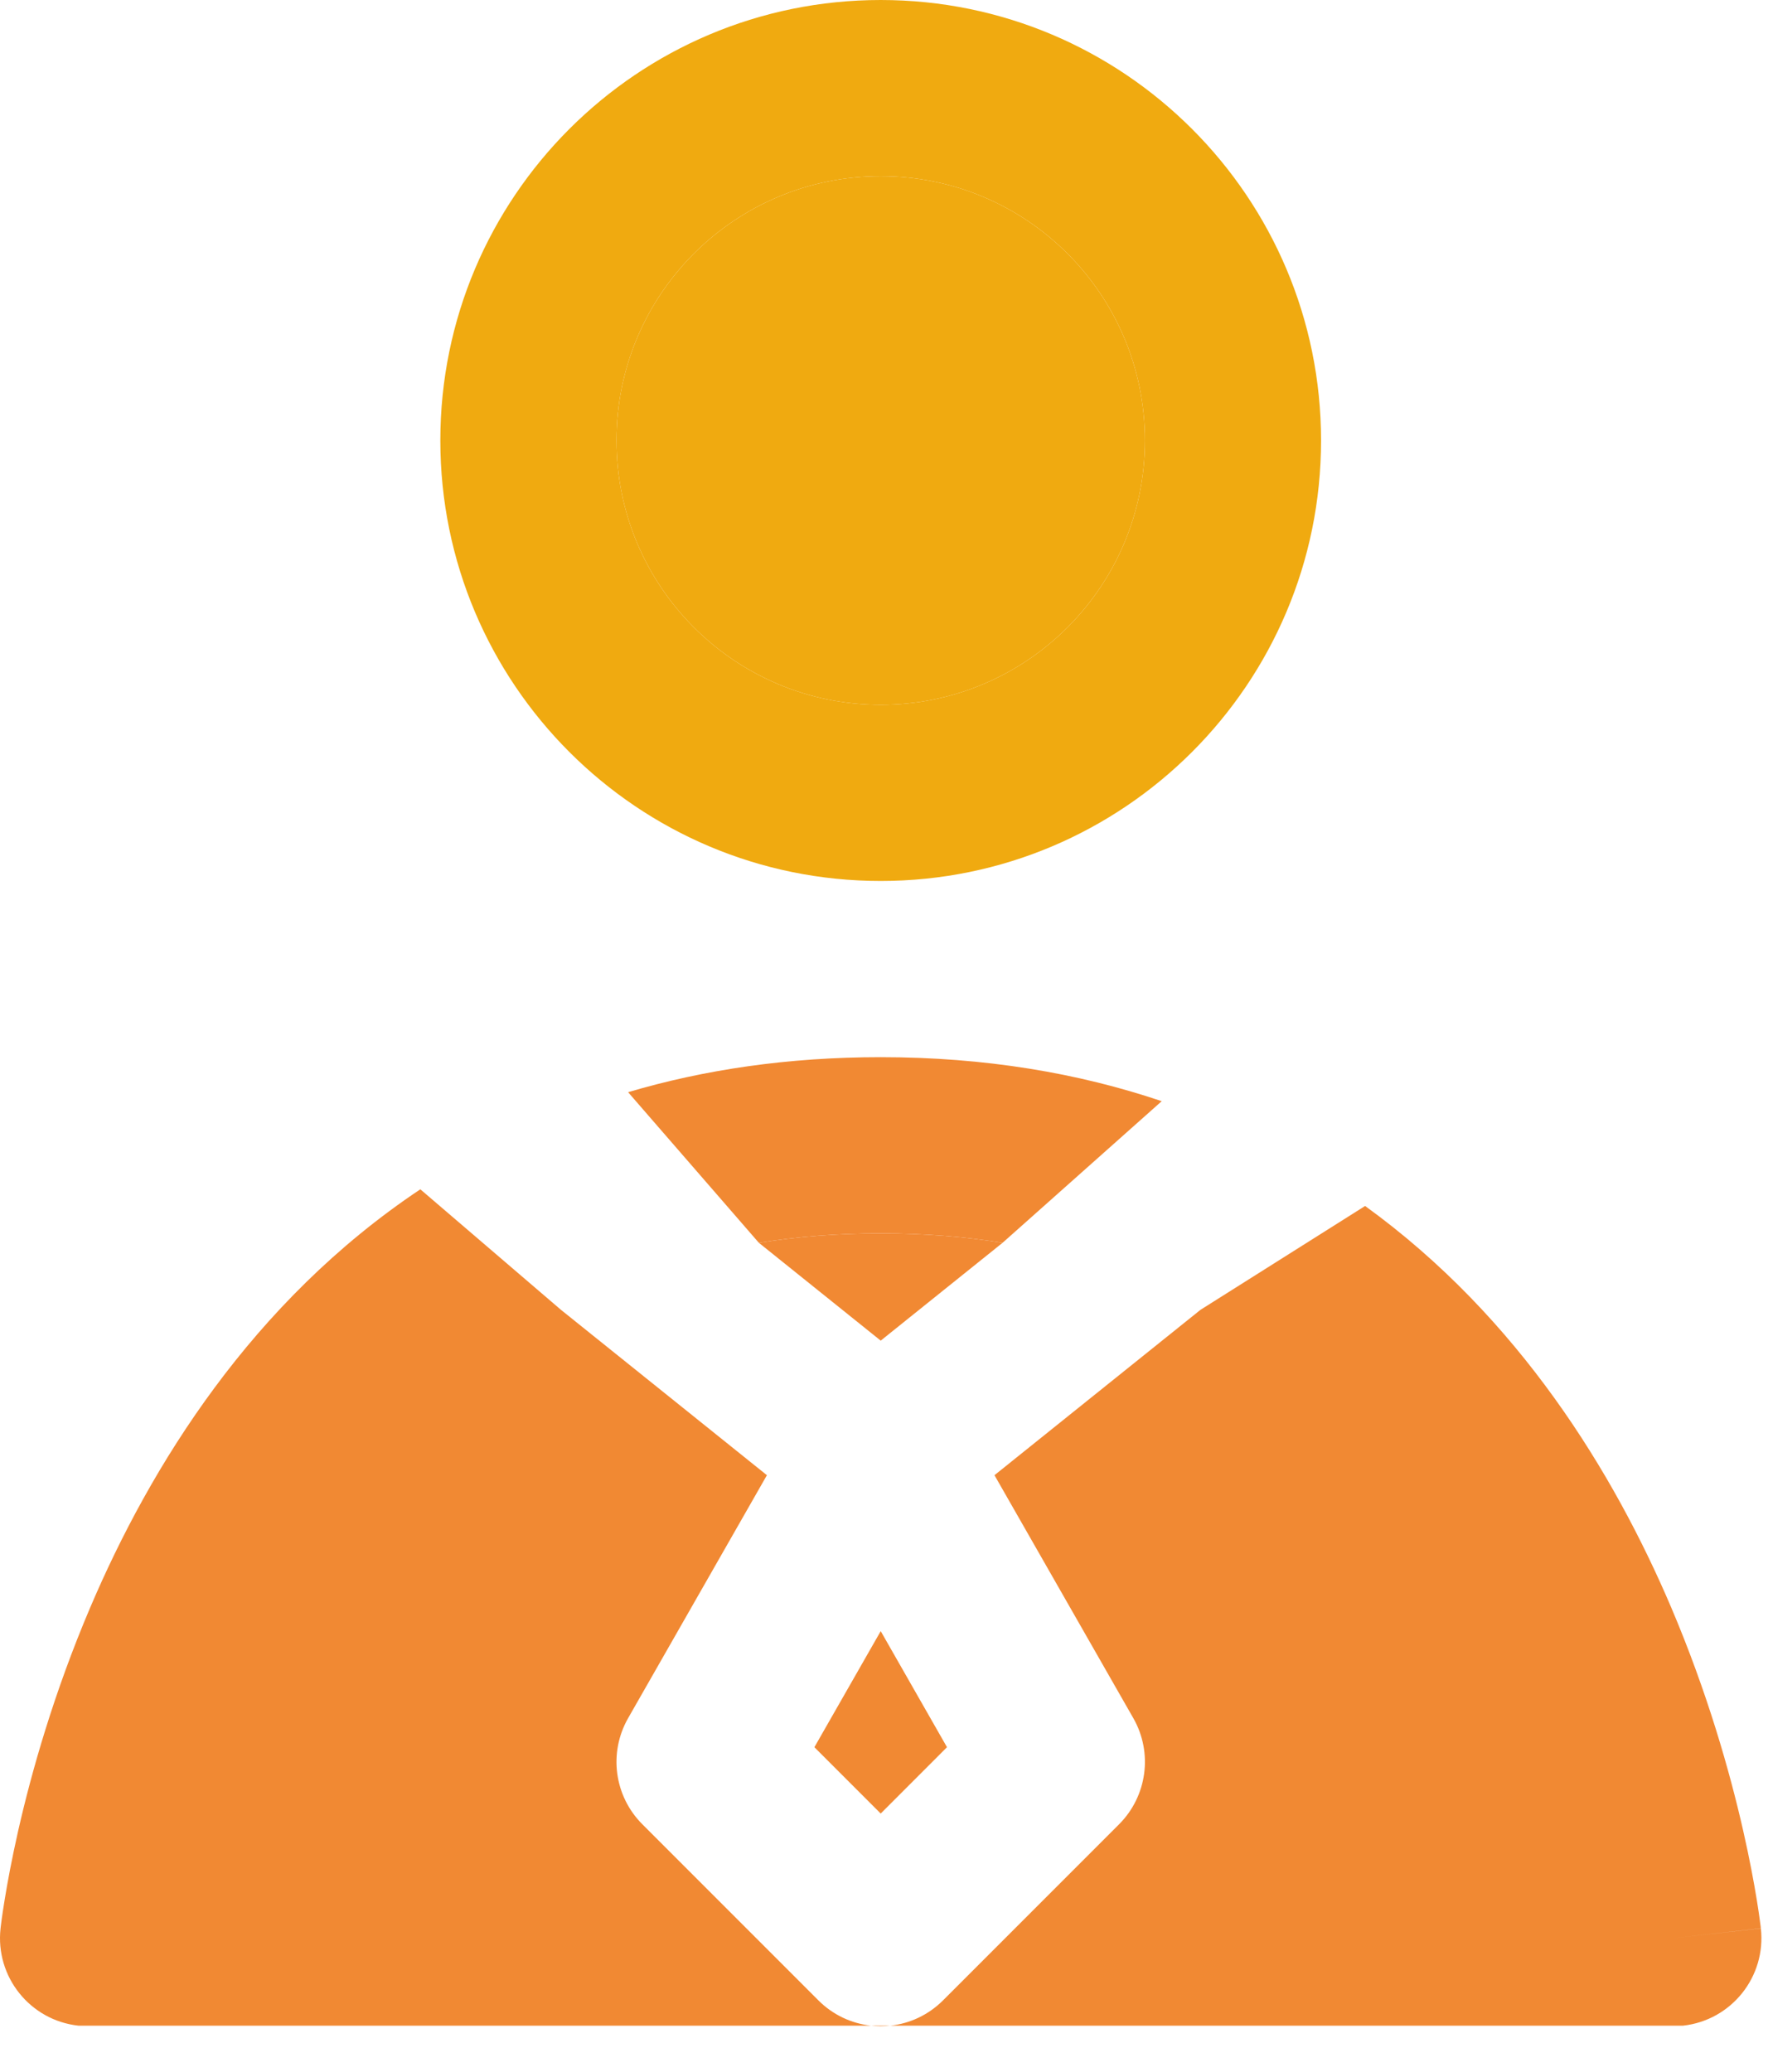 <svg width="35" height="41" viewBox="0 0 35 41" fill="none" xmlns="http://www.w3.org/2000/svg">
<path fill-rule="evenodd" clip-rule="evenodd" d="M17.435 3.487C14.546 3.487 12.204 5.829 12.204 8.717C12.204 11.606 14.546 13.948 17.435 13.948C20.323 13.948 22.665 11.606 22.665 8.717C22.665 5.829 20.323 3.487 17.435 3.487ZM8.717 8.717C8.717 3.903 12.62 0 17.435 0C22.249 0 26.152 3.903 26.152 8.717C26.152 13.532 22.249 17.435 17.435 17.435C12.62 17.435 8.717 13.532 8.717 8.717Z" fill="#F0AA10"/>
<path d="M12.204 8.717C12.204 5.829 14.546 3.487 17.435 3.487C20.323 3.487 22.665 5.829 22.665 8.717C22.665 11.606 20.323 13.948 17.435 13.948C14.546 13.948 12.204 11.606 12.204 8.717Z" fill="#F0AA10"/>
<path d="M15.023 24.596L17.435 26.532L19.847 24.596C19.098 24.474 18.296 24.409 17.435 24.409C16.574 24.409 15.771 24.474 15.023 24.596Z" fill="#F18933"/>
<path fill-rule="evenodd" clip-rule="evenodd" d="M17.435 24.409C16.574 24.409 15.771 24.474 15.023 24.596L12.434 21.615C13.939 21.169 15.602 20.922 17.435 20.922C19.499 20.922 21.348 21.236 22.998 21.793L19.847 24.596C19.098 24.474 18.296 24.409 17.435 24.409ZM17.242 40.089H17.628C17.5 40.103 17.37 40.103 17.242 40.089Z" fill="#F18933"/>
<path d="M23.764 25.923L19.687 29.195L22.436 34.004C22.826 34.687 22.71 35.546 22.155 36.102L18.668 39.589C18.376 39.88 18.008 40.047 17.628 40.089H32.93H33.319C34.276 39.983 34.965 39.121 34.859 38.164L33.126 38.356C34.859 38.164 34.858 38.161 34.858 38.161L34.858 38.157L34.857 38.146L34.853 38.112C34.849 38.085 34.845 38.047 34.838 38C34.825 37.905 34.806 37.772 34.779 37.605C34.724 37.27 34.638 36.797 34.507 36.222C34.246 35.076 33.805 33.506 33.081 31.806C31.952 29.161 30.081 26.079 27.024 23.867L23.764 25.923Z" fill="#F18933"/>
<path d="M16.202 39.589L12.715 36.102C12.159 35.546 12.044 34.687 12.434 34.004L15.182 29.195L11.106 25.923L8.321 23.537C4.981 25.765 2.975 29.026 1.789 31.806C1.064 33.506 0.623 35.076 0.362 36.222C0.232 36.797 0.145 37.27 0.091 37.605C0.064 37.772 0.044 37.905 0.031 38C0.025 38.047 0.02 38.085 0.017 38.112L0.013 38.146L0.012 38.157L0.011 38.161L0.011 38.164C-0.096 39.121 0.594 39.983 1.551 40.089H1.939H17.242C16.862 40.047 16.493 39.88 16.202 39.589Z" fill="#F18933"/>
<path d="M16.122 34.578L17.435 32.281L18.747 34.578L17.435 35.891L16.122 34.578Z" fill="#F18933"/>
</svg>
